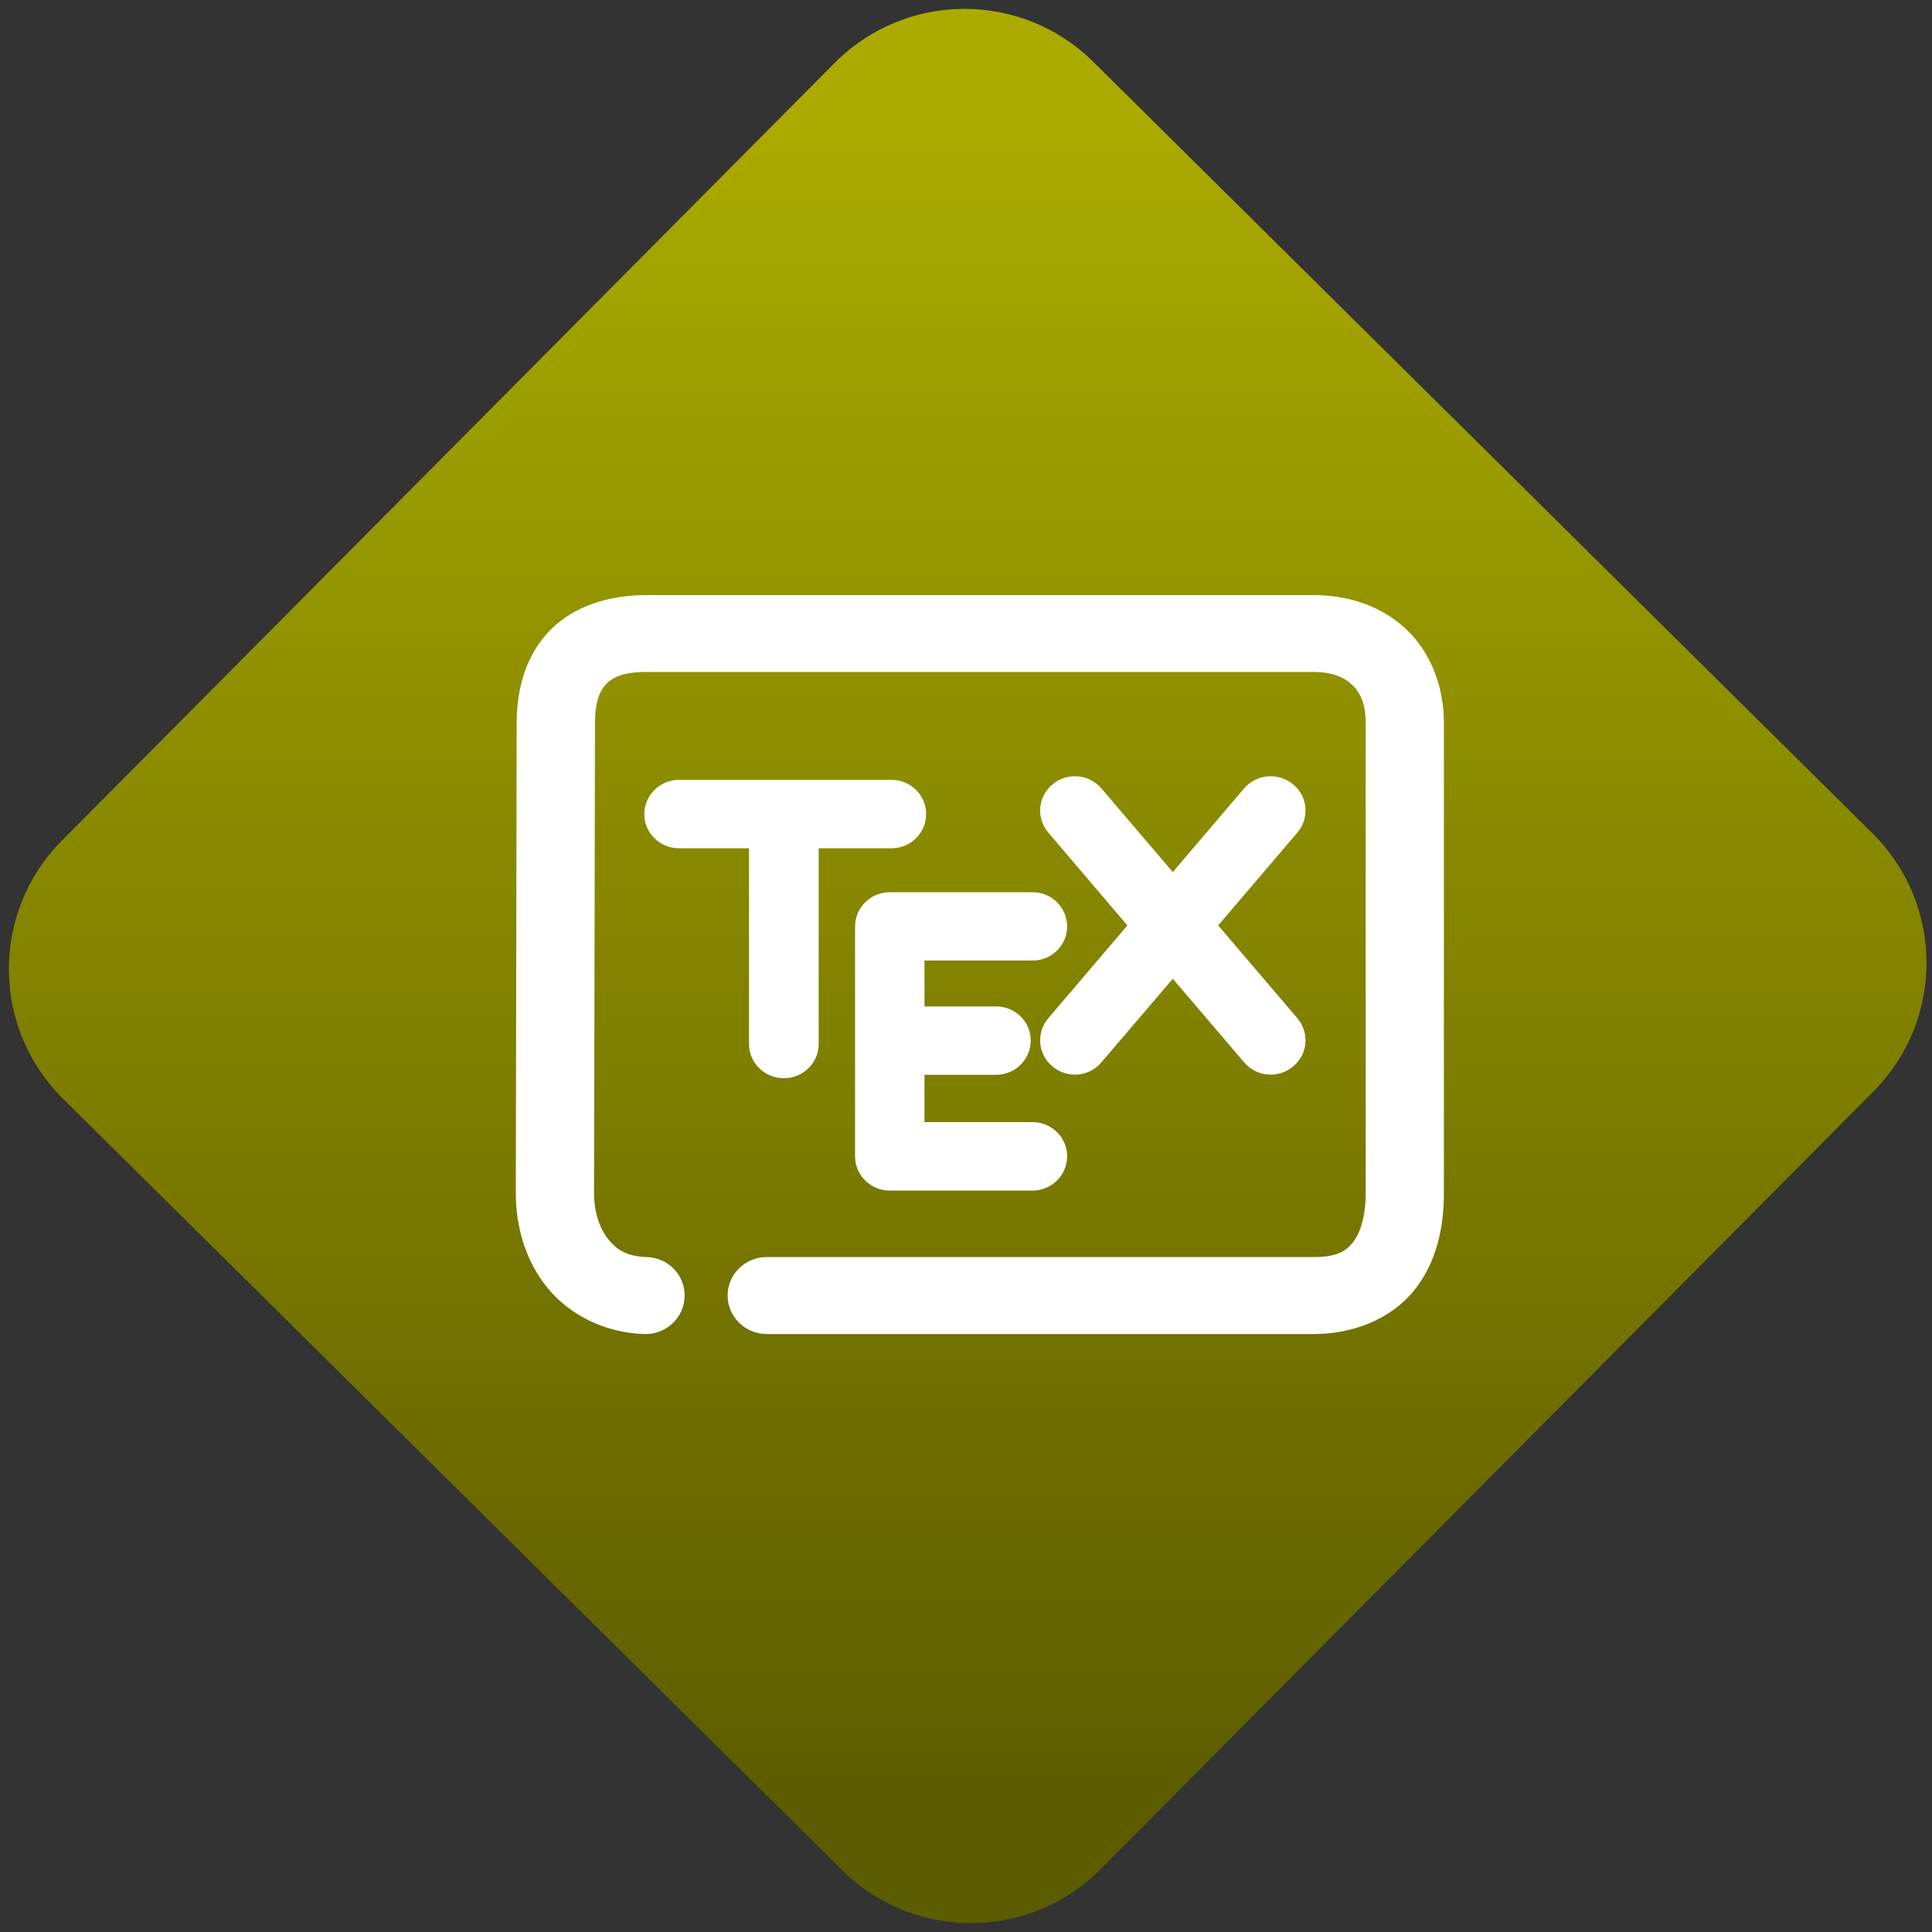 <svg width="64" height="64" viewBox="0 0 64 64" version="1.1"><rect x="0" y="0" width="64" height="64" fill="#333333" stroke="none"/><defs><linearGradient id="linear-pattern-0" gradientUnits="userSpaceOnUse" x1="0" y1="0" x2="0" y2="1" gradientTransform="matrix(60, 0, 0, 56, 0, 4)"><stop offset="0" stop-color="#aaaa00" stop-opacity="1"/><stop offset="1" stop-color="#5c5c00" stop-opacity="1"/></linearGradient></defs><path fill="url(#linear-pattern-0)" fill-opacity="1" d="M 36.219 2.051 L 62.027 27.605 C 64.402 29.957 64.418 33.785 62.059 36.156 L 36.461 61.918 C 34.105 64.289 30.27 64.305 27.895 61.949 L 2.086 36.395 C -0.289 34.043 -0.305 30.215 2.051 27.844 L 27.652 2.082 C 30.008 -0.289 33.844 -0.305 36.219 2.051 Z M 36.219 2.051 " /><g transform="matrix(1.008,0,0,1.003,16.221,16.077)"><path fill-rule="nonzero" fill="rgb(100%, 100%, 100%)" fill-opacity="1" d="M 5.148 3.625 C 3.922 3.625 2.773 3.984 1.992 4.781 C 1.207 5.578 0.887 6.691 0.887 7.852 L 0.859 23.367 C 0.859 24.516 1.188 25.637 1.914 26.523 C 2.641 27.406 3.789 27.992 5.086 28.031 C 5.793 28.051 6.383 27.5 6.406 26.797 C 6.43 26.094 5.871 25.508 5.164 25.488 C 4.539 25.469 4.195 25.266 3.914 24.922 C 3.625 24.574 3.43 24.031 3.43 23.367 L 3.461 7.855 C 3.461 7.855 3.461 7.855 3.461 7.852 C 3.461 7.133 3.633 6.762 3.836 6.555 C 4.043 6.344 4.387 6.164 5.148 6.164 L 27.078 6.164 C 27.684 6.164 28.078 6.336 28.34 6.586 C 28.602 6.832 28.789 7.195 28.789 7.852 L 28.789 23.367 C 28.789 24.18 28.594 24.727 28.359 25.016 C 28.121 25.305 27.832 25.488 27.078 25.488 L 9.109 25.488 C 8.398 25.488 7.82 26.055 7.82 26.758 C 7.82 27.461 8.398 28.031 9.109 28.031 L 27.078 28.031 C 28.406 28.031 29.617 27.52 30.359 26.617 C 31.098 25.711 31.359 24.562 31.359 23.367 L 31.359 7.852 C 31.359 6.637 30.922 5.516 30.125 4.758 C 29.324 3.992 28.223 3.625 27.078 3.625 Z M 19.242 9.609 C 18.969 9.605 18.703 9.699 18.5 9.875 C 18.016 10.273 17.953 10.984 18.355 11.465 L 20.957 14.535 L 18.355 17.605 C 17.953 18.086 18.016 18.797 18.5 19.195 C 18.98 19.602 19.703 19.539 20.105 19.055 L 22.449 16.297 L 24.793 19.055 C 25.199 19.539 25.918 19.602 26.402 19.195 C 26.887 18.797 26.949 18.086 26.547 17.605 L 23.941 14.535 L 26.547 11.465 C 26.949 10.984 26.887 10.273 26.402 9.875 C 26.188 9.695 25.914 9.602 25.633 9.609 C 25.309 9.617 25 9.766 24.793 10.012 L 22.449 12.773 L 20.105 10.012 C 19.891 9.758 19.574 9.609 19.242 9.609 Z M 6.227 9.727 C 5.594 9.727 5.082 10.234 5.082 10.859 C 5.078 11.48 5.594 11.988 6.227 11.988 L 8.523 11.988 L 8.523 18.453 C 8.523 19.078 9.039 19.582 9.668 19.582 C 10.297 19.582 10.812 19.078 10.812 18.453 L 10.812 11.988 L 13.203 11.988 C 13.836 11.988 14.344 11.48 14.344 10.859 C 14.344 10.234 13.836 9.727 13.203 9.727 Z M 13.148 13.438 C 12.52 13.438 12.008 13.945 12.008 14.57 L 12.008 22.16 C 12.008 22.785 12.52 23.293 13.148 23.293 L 17.836 23.293 C 18.469 23.293 18.977 22.785 18.977 22.16 C 18.977 21.539 18.469 21.031 17.836 21.031 L 14.289 21.031 L 14.289 19.469 L 16.641 19.469 C 17.273 19.469 17.781 18.961 17.781 18.336 C 17.781 17.711 17.273 17.211 16.641 17.211 L 14.289 17.211 L 14.289 15.695 L 17.836 15.695 C 18.469 15.695 18.977 15.195 18.977 14.57 C 18.977 13.945 18.469 13.438 17.836 13.438 Z M 13.148 13.438 "/></g></svg>
